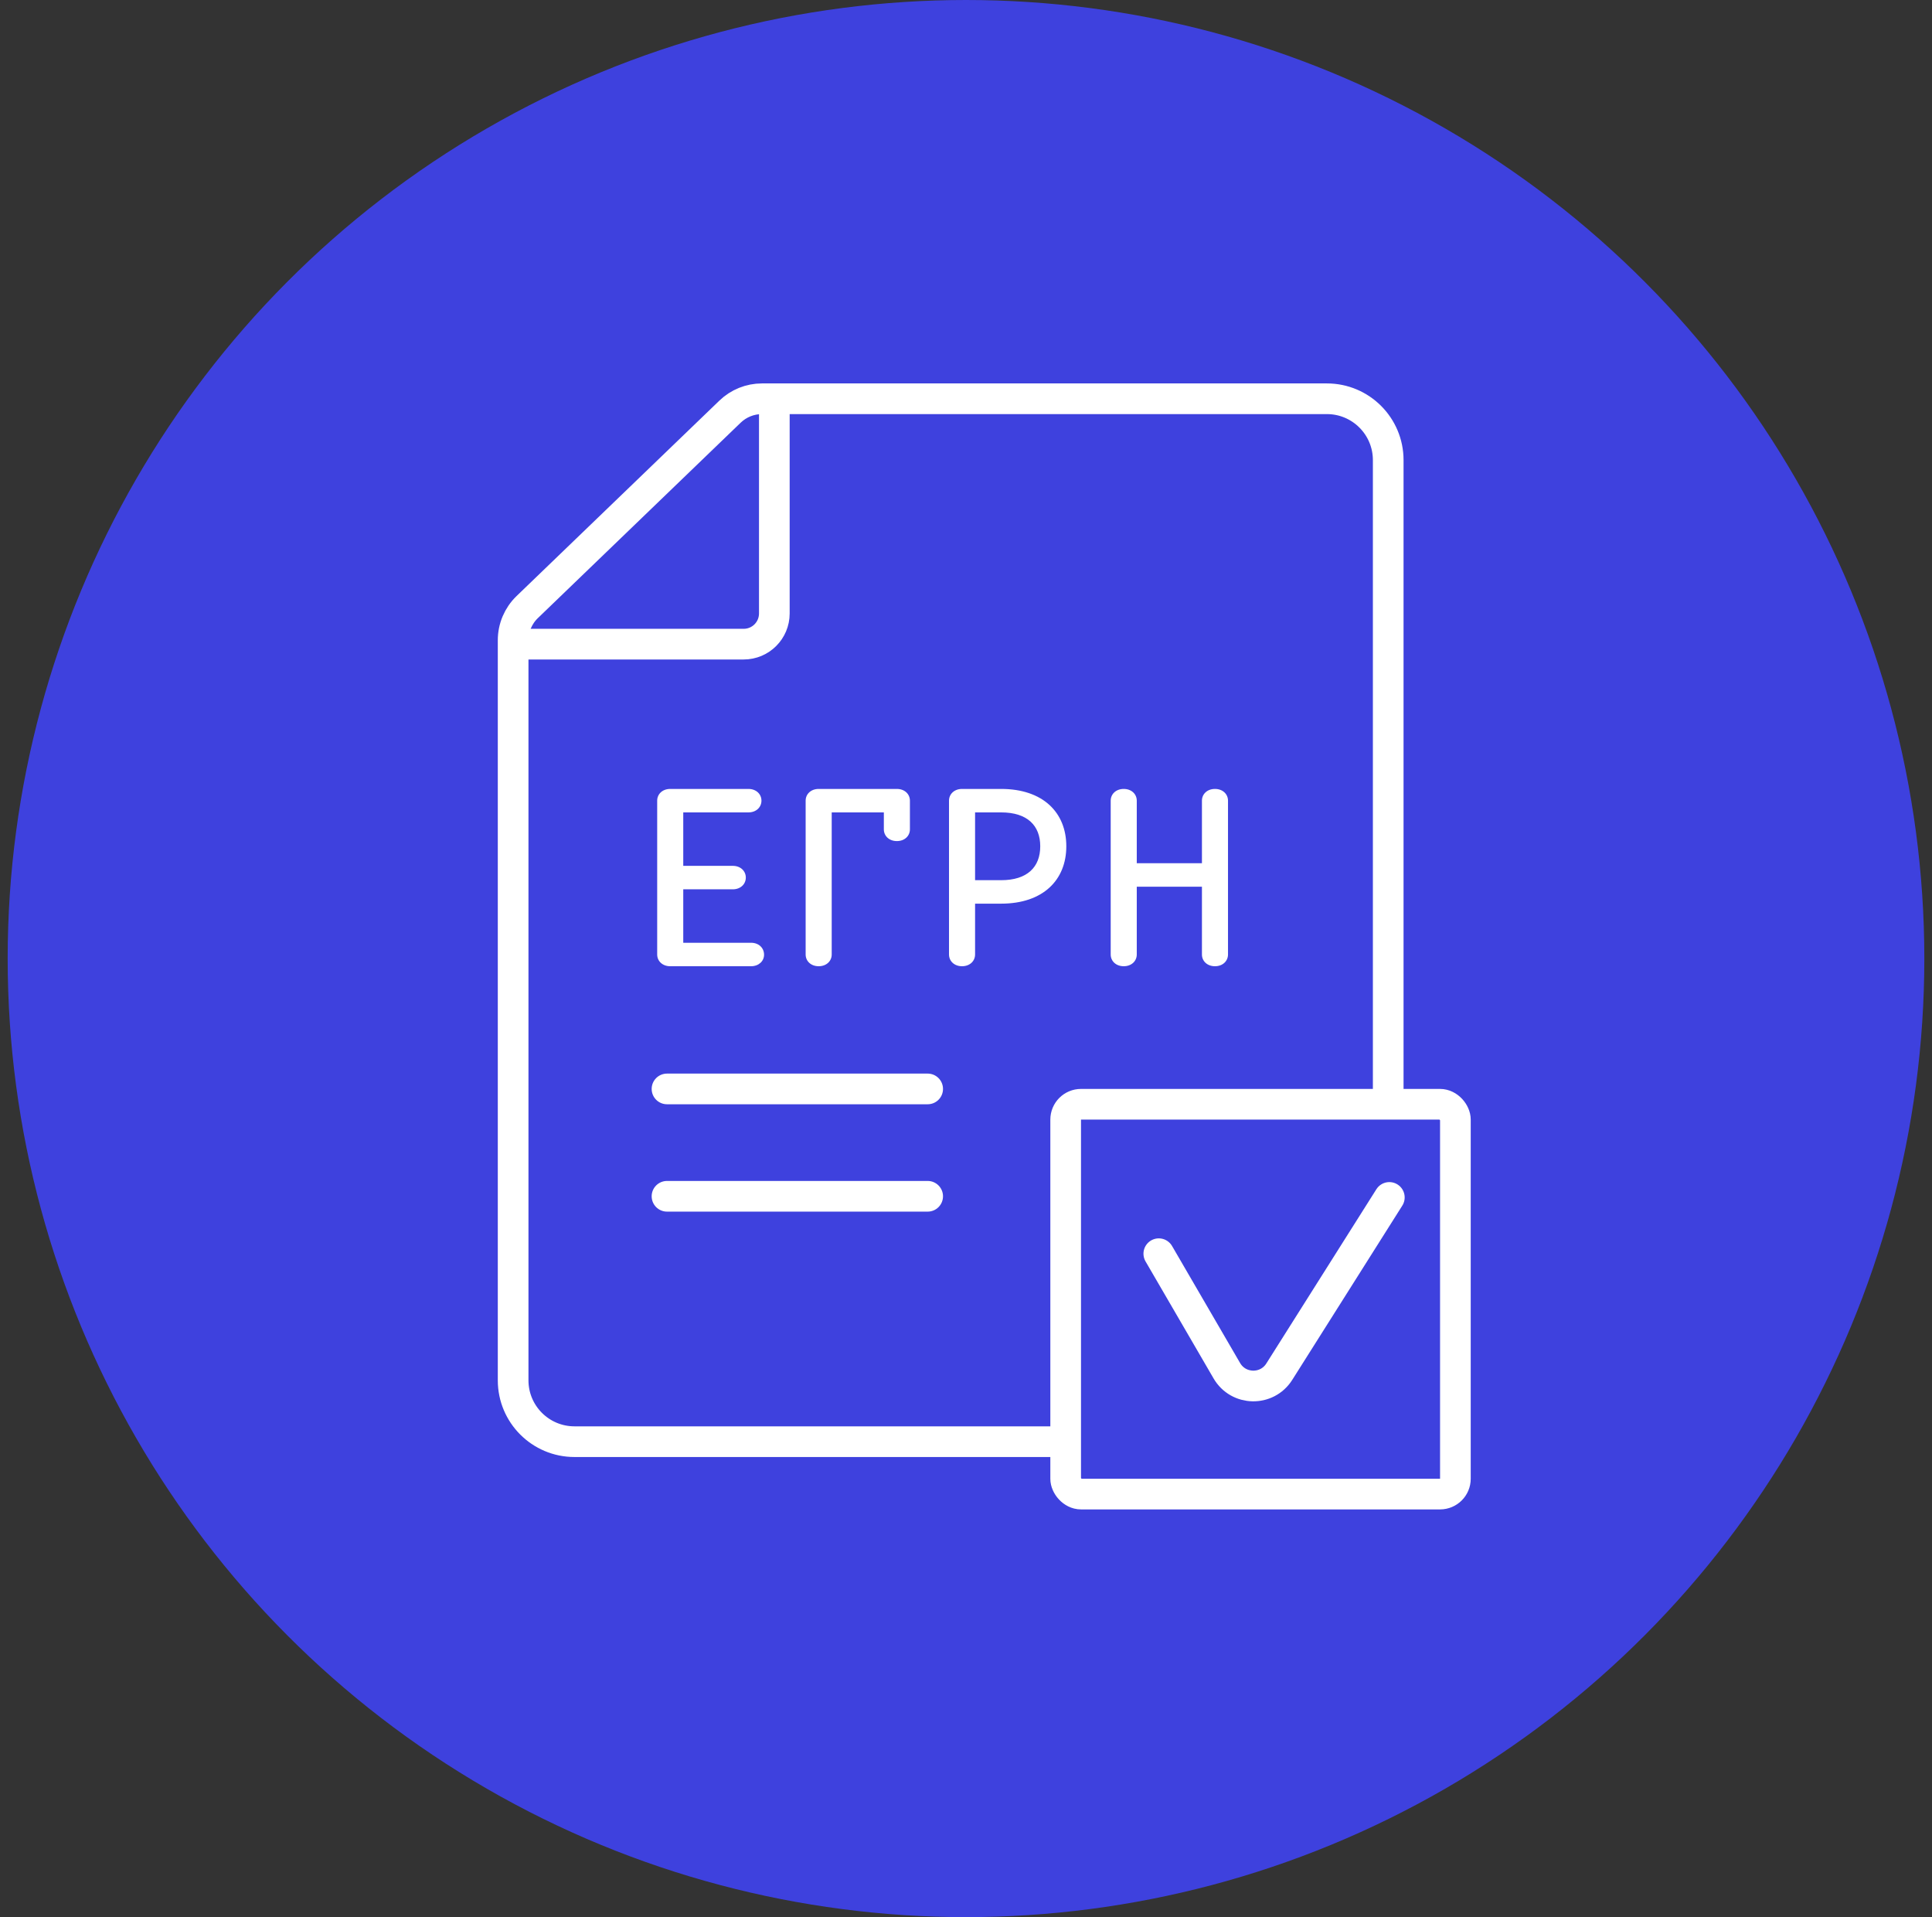 <svg width="126" height="125" viewBox="0 0 126 125" fill="none" xmlns="http://www.w3.org/2000/svg">
<rect x="0" y="0" width="126" height="125" fill="#333333" stroke="none"/>
<circle cx="63" cy="62.5" r="62.5" fill="#3E41DE"/>
<path d="M90.536 90V30C90.536 27.791 88.745 26 86.536 26H49.694C48.917 26 48.171 26.301 47.612 26.839L34.383 39.583C33.797 40.149 33.465 40.929 33.465 41.744V90C33.465 92.209 35.256 94 37.465 94H86.536C88.745 94 90.536 92.209 90.536 90Z" stroke="white" stroke-width="2" stroke-linecap="round"/>
<path d="M50.5 26V40C50.5 41.105 49.605 42 48.5 42H33.5" stroke="white" stroke-width="2"/>
<path d="M43.5 71H60.5" stroke="white" stroke-width="2" stroke-linecap="round"/>
<path d="M43.5 78H60.5" stroke="white" stroke-width="2" stroke-linecap="round"/>
<rect x="69.5" y="72" width="25.417" height="25.417" rx="1" fill="#3E41DE" stroke="white" stroke-width="2"/>
<path d="M75.574 81.744L80.011 89.374C80.766 90.672 82.629 90.707 83.431 89.437L90.609 78.075" stroke="white" stroke-width="2" stroke-linecap="round"/>
<path d="M44.56 61.47V57.985H47.79C48.3 57.985 48.64 57.645 48.64 57.22C48.64 56.795 48.3 56.455 47.79 56.455H44.56V52.97H48.81C49.32 52.97 49.66 52.63 49.66 52.205C49.66 51.78 49.32 51.44 48.81 51.44H43.71C43.2 51.44 42.86 51.78 42.86 52.205V62.235C42.86 62.66 43.2 63 43.71 63H48.98C49.49 63 49.83 62.66 49.83 62.252C49.83 61.81 49.49 61.47 48.98 61.47H44.56ZM53.392 51.44C52.882 51.44 52.542 51.78 52.542 52.205V62.235C52.542 62.66 52.882 63 53.392 63C53.902 63 54.242 62.66 54.242 62.235V52.97H57.642V54.075C57.642 54.5 57.982 54.84 58.492 54.84C59.002 54.84 59.342 54.5 59.342 54.075V52.205C59.342 51.78 59.002 51.44 58.492 51.44H53.392ZM63.592 57.39V52.97H65.292C66.992 52.97 67.842 53.82 67.842 55.18C67.842 56.54 66.992 57.39 65.292 57.39H63.592ZM69.542 55.18C69.542 52.97 68.012 51.44 65.292 51.44H62.742C62.232 51.44 61.892 51.78 61.892 52.205V62.235C61.892 62.66 62.232 63 62.742 63C63.252 63 63.592 62.66 63.592 62.235V58.92H65.292C68.012 58.92 69.542 57.39 69.542 55.18ZM72.437 62.235C72.437 62.66 72.777 63 73.287 63C73.797 63 74.137 62.66 74.137 62.235V57.815H78.387V62.235C78.387 62.66 78.727 63 79.237 63C79.747 63 80.087 62.66 80.087 62.235V52.205C80.087 51.78 79.747 51.44 79.237 51.44C78.727 51.44 78.387 51.78 78.387 52.205V56.285H74.137V52.205C74.137 51.78 73.797 51.44 73.287 51.44C72.777 51.44 72.437 51.78 72.437 52.205V62.235Z" fill="white"/>
</svg>
